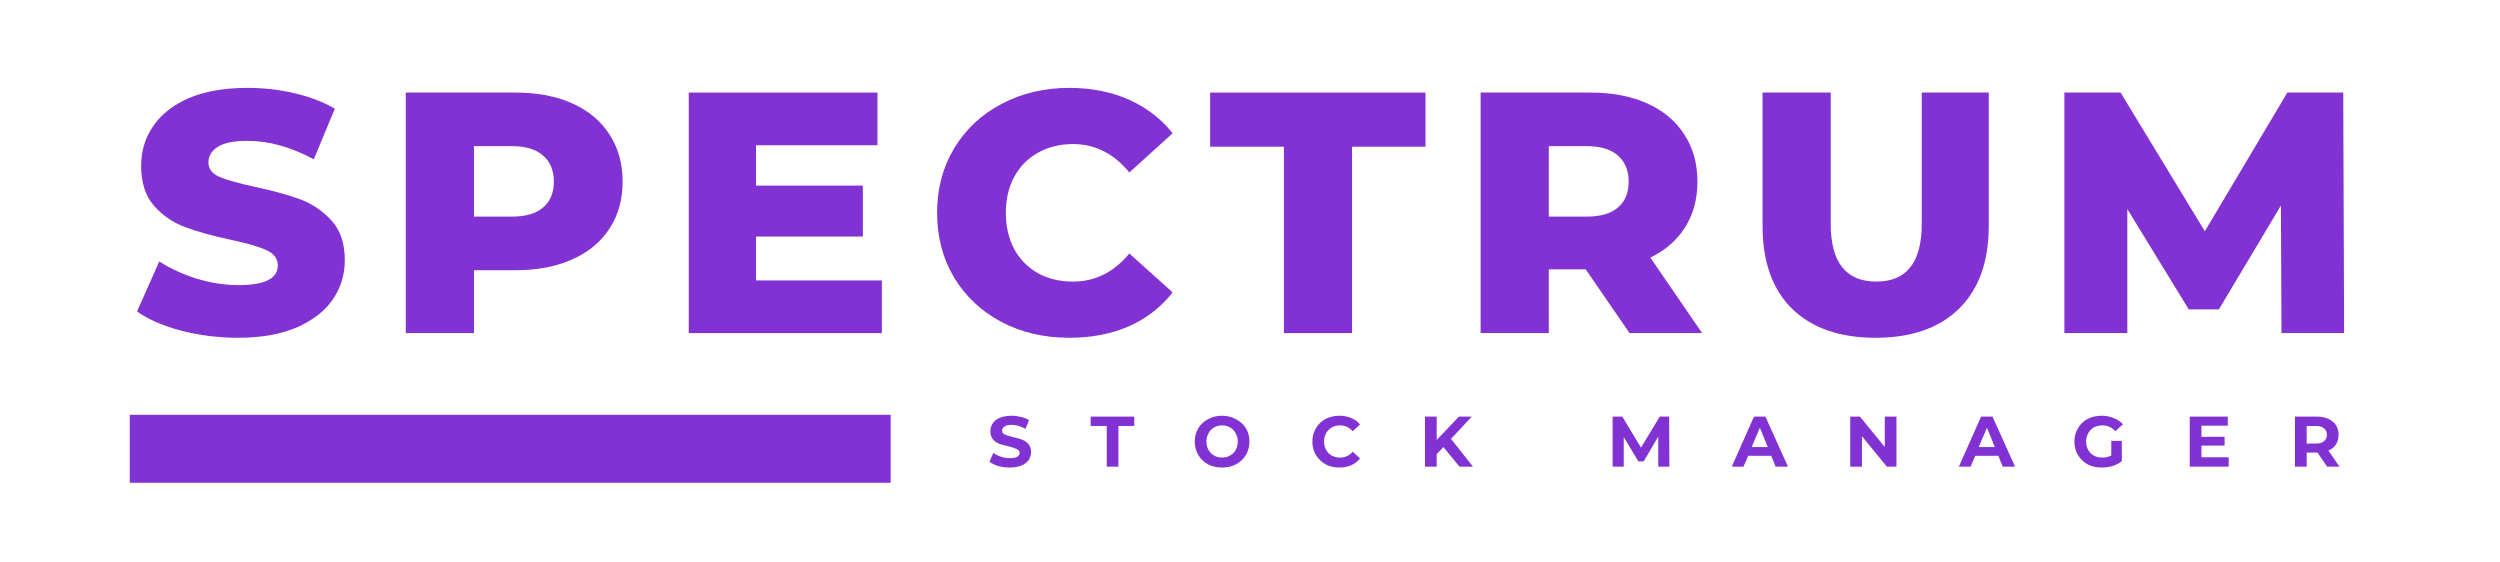 <svg xmlns="http://www.w3.org/2000/svg" xmlns:xlink="http://www.w3.org/1999/xlink" width="178" zoomAndPan="magnify" viewBox="0 0 133.5 30" height="40" preserveAspectRatio="xMidYMid meet" version="1.0"><defs><g/></defs><path stroke-linecap="butt" transform="matrix(0.726, 0, 0, 0.726, 6.928, 22.149)" fill="none" stroke-linejoin="miter" d="M 0.002 2.501 L 55.969 2.501 " stroke="#8231d3" stroke-width="5" stroke-opacity="1" stroke-miterlimit="4"/><g fill="#8231d3" fill-opacity="1"><g transform="translate(6.928, 17.787)"><g><path d="M 5.797 0.25 C 4.754 0.25 3.742 0.125 2.766 -0.125 C 1.785 -0.383 0.992 -0.727 0.391 -1.156 L 1.578 -3.828 C 2.148 -3.453 2.816 -3.145 3.578 -2.906 C 4.336 -2.676 5.082 -2.562 5.812 -2.562 C 7.207 -2.562 7.906 -2.91 7.906 -3.609 C 7.906 -3.973 7.707 -4.242 7.312 -4.422 C 6.914 -4.609 6.273 -4.797 5.391 -4.984 C 4.422 -5.191 3.613 -5.414 2.969 -5.656 C 2.32 -5.895 1.766 -6.273 1.297 -6.797 C 0.836 -7.328 0.609 -8.039 0.609 -8.938 C 0.609 -9.719 0.82 -10.422 1.25 -11.047 C 1.676 -11.68 2.312 -12.18 3.156 -12.547 C 4.008 -12.91 5.055 -13.094 6.297 -13.094 C 7.141 -13.094 7.969 -13 8.781 -12.812 C 9.602 -12.625 10.328 -12.348 10.953 -11.984 L 9.828 -9.281 C 8.609 -9.938 7.426 -10.266 6.281 -10.266 C 5.551 -10.266 5.02 -10.156 4.688 -9.938 C 4.363 -9.727 4.203 -9.453 4.203 -9.109 C 4.203 -8.773 4.395 -8.52 4.781 -8.344 C 5.176 -8.176 5.805 -8 6.672 -7.812 C 7.648 -7.602 8.461 -7.379 9.109 -7.141 C 9.754 -6.898 10.312 -6.52 10.781 -6 C 11.25 -5.488 11.484 -4.785 11.484 -3.891 C 11.484 -3.117 11.27 -2.422 10.844 -1.797 C 10.414 -1.172 9.77 -0.672 8.906 -0.297 C 8.051 0.066 7.016 0.25 5.797 0.25 Z M 5.797 0.25 "/></g></g></g><g fill="#8231d3" fill-opacity="1"><g transform="translate(20.388, 17.787)"><g><path d="M 7.156 -12.844 C 8.312 -12.844 9.316 -12.648 10.172 -12.266 C 11.035 -11.879 11.695 -11.328 12.156 -10.609 C 12.625 -9.891 12.859 -9.051 12.859 -8.094 C 12.859 -7.125 12.625 -6.285 12.156 -5.578 C 11.695 -4.867 11.035 -4.32 10.172 -3.938 C 9.316 -3.551 8.312 -3.359 7.156 -3.359 L 4.922 -3.359 L 4.922 0 L 1.281 0 L 1.281 -12.844 Z M 6.938 -6.219 C 7.676 -6.219 8.234 -6.379 8.609 -6.703 C 8.992 -7.023 9.188 -7.488 9.188 -8.094 C 9.188 -8.688 8.992 -9.148 8.609 -9.484 C 8.234 -9.816 7.676 -9.984 6.938 -9.984 L 4.922 -9.984 L 4.922 -6.219 Z M 6.938 -6.219 "/></g></g></g><g fill="#8231d3" fill-opacity="1"><g transform="translate(35.498, 17.787)"><g><path d="M 11.594 -2.812 L 11.594 0 L 1.281 0 L 1.281 -12.844 L 11.359 -12.844 L 11.359 -10.031 L 4.875 -10.031 L 4.875 -7.875 L 10.578 -7.875 L 10.578 -5.156 L 4.875 -5.156 L 4.875 -2.812 Z M 11.594 -2.812 "/></g></g></g><g fill="#8231d3" fill-opacity="1"><g transform="translate(49.416, 17.787)"><g><path d="M 7.688 0.25 C 6.344 0.25 5.133 -0.031 4.062 -0.594 C 2.988 -1.164 2.145 -1.957 1.531 -2.969 C 0.926 -3.988 0.625 -5.141 0.625 -6.422 C 0.625 -7.703 0.926 -8.848 1.531 -9.859 C 2.145 -10.879 2.988 -11.672 4.062 -12.234 C 5.133 -12.805 6.344 -13.094 7.688 -13.094 C 8.863 -13.094 9.922 -12.883 10.859 -12.469 C 11.797 -12.051 12.578 -11.453 13.203 -10.672 L 10.891 -8.578 C 10.066 -9.586 9.062 -10.094 7.875 -10.094 C 7.176 -10.094 6.551 -9.938 6 -9.625 C 5.457 -9.32 5.035 -8.891 4.734 -8.328 C 4.441 -7.773 4.297 -7.141 4.297 -6.422 C 4.297 -5.703 4.441 -5.062 4.734 -4.5 C 5.035 -3.945 5.457 -3.516 6 -3.203 C 6.551 -2.898 7.176 -2.75 7.875 -2.75 C 9.062 -2.75 10.066 -3.25 10.891 -4.25 L 13.203 -2.172 C 12.578 -1.379 11.797 -0.773 10.859 -0.359 C 9.922 0.047 8.863 0.25 7.688 0.25 Z M 7.688 0.25 "/></g></g></g><g fill="#8231d3" fill-opacity="1"><g transform="translate(64.544, 17.787)"><g><path d="M 4.016 -9.953 L 0.078 -9.953 L 0.078 -12.844 L 11.578 -12.844 L 11.578 -9.953 L 7.656 -9.953 L 7.656 0 L 4.016 0 Z M 4.016 -9.953 "/></g></g></g><g fill="#8231d3" fill-opacity="1"><g transform="translate(77.784, 17.787)"><g><path d="M 6.891 -3.406 L 4.922 -3.406 L 4.922 0 L 1.281 0 L 1.281 -12.844 L 7.156 -12.844 C 8.312 -12.844 9.316 -12.648 10.172 -12.266 C 11.035 -11.879 11.695 -11.328 12.156 -10.609 C 12.625 -9.891 12.859 -9.051 12.859 -8.094 C 12.859 -7.164 12.641 -6.352 12.203 -5.656 C 11.773 -4.969 11.156 -4.426 10.344 -4.031 L 13.109 0 L 9.234 0 Z M 9.188 -8.094 C 9.188 -8.688 8.992 -9.148 8.609 -9.484 C 8.234 -9.816 7.676 -9.984 6.938 -9.984 L 4.922 -9.984 L 4.922 -6.219 L 6.938 -6.219 C 7.676 -6.219 8.234 -6.379 8.609 -6.703 C 8.992 -7.023 9.188 -7.488 9.188 -8.094 Z M 9.188 -8.094 "/></g></g></g><g fill="#8231d3" fill-opacity="1"><g transform="translate(92.949, 17.787)"><g><path d="M 7.203 0.25 C 5.297 0.25 3.812 -0.266 2.75 -1.297 C 1.695 -2.336 1.172 -3.812 1.172 -5.719 L 1.172 -12.844 L 4.812 -12.844 L 4.812 -5.828 C 4.812 -3.773 5.625 -2.75 7.25 -2.75 C 8.863 -2.75 9.672 -3.773 9.672 -5.828 L 9.672 -12.844 L 13.25 -12.844 L 13.25 -5.719 C 13.25 -3.812 12.719 -2.336 11.656 -1.297 C 10.602 -0.266 9.117 0.25 7.203 0.25 Z M 7.203 0.25 "/></g></g></g><g fill="#8231d3" fill-opacity="1"><g transform="translate(108.957, 17.787)"><g><path d="M 12.875 0 L 12.844 -6.812 L 9.531 -1.266 L 7.922 -1.266 L 4.641 -6.625 L 4.641 0 L 1.281 0 L 1.281 -12.844 L 4.281 -12.844 L 8.781 -5.438 L 13.188 -12.844 L 16.172 -12.844 L 16.219 0 Z M 12.875 0 "/></g></g></g><g fill="#8231d3" fill-opacity="1"><g transform="translate(52.731, 24.919)"><g><path d="M 1.203 0.047 C 0.984 0.047 0.773 0.02 0.578 -0.031 C 0.379 -0.094 0.223 -0.172 0.109 -0.266 L 0.312 -0.734 C 0.426 -0.648 0.562 -0.582 0.719 -0.531 C 0.883 -0.477 1.047 -0.453 1.203 -0.453 C 1.379 -0.453 1.508 -0.477 1.594 -0.531 C 1.676 -0.582 1.719 -0.648 1.719 -0.734 C 1.719 -0.797 1.691 -0.848 1.641 -0.891 C 1.586 -0.93 1.523 -0.961 1.453 -0.984 C 1.379 -1.016 1.273 -1.047 1.141 -1.078 C 0.93 -1.129 0.758 -1.176 0.625 -1.219 C 0.5 -1.27 0.391 -1.348 0.297 -1.453 C 0.203 -1.566 0.156 -1.711 0.156 -1.891 C 0.156 -2.047 0.195 -2.188 0.281 -2.312 C 0.363 -2.438 0.488 -2.535 0.656 -2.609 C 0.832 -2.68 1.047 -2.719 1.297 -2.719 C 1.461 -2.719 1.625 -2.695 1.781 -2.656 C 1.945 -2.625 2.094 -2.566 2.219 -2.484 L 2.031 -2.016 C 1.781 -2.16 1.531 -2.234 1.281 -2.234 C 1.113 -2.234 0.988 -2.203 0.906 -2.141 C 0.82 -2.086 0.781 -2.016 0.781 -1.922 C 0.781 -1.828 0.828 -1.758 0.922 -1.719 C 1.016 -1.676 1.16 -1.629 1.359 -1.578 C 1.566 -1.535 1.734 -1.488 1.859 -1.438 C 1.992 -1.383 2.102 -1.305 2.188 -1.203 C 2.281 -1.098 2.328 -0.957 2.328 -0.781 C 2.328 -0.633 2.285 -0.492 2.203 -0.359 C 2.117 -0.234 1.988 -0.133 1.812 -0.062 C 1.645 0.008 1.441 0.047 1.203 0.047 Z M 1.203 0.047 "/></g></g></g><g fill="#8231d3" fill-opacity="1"><g transform="translate(58.225, 24.919)"><g><path d="M 0.875 -2.172 L 0.016 -2.172 L 0.016 -2.672 L 2.344 -2.672 L 2.344 -2.172 L 1.5 -2.172 L 1.5 0 L 0.875 0 Z M 0.875 -2.172 "/></g></g></g><g fill="#8231d3" fill-opacity="1"><g transform="translate(63.643, 24.919)"><g><path d="M 1.609 0.047 C 1.336 0.047 1.086 -0.008 0.859 -0.125 C 0.641 -0.25 0.469 -0.414 0.344 -0.625 C 0.219 -0.844 0.156 -1.082 0.156 -1.344 C 0.156 -1.602 0.219 -1.836 0.344 -2.047 C 0.469 -2.254 0.641 -2.414 0.859 -2.531 C 1.086 -2.656 1.336 -2.719 1.609 -2.719 C 1.891 -2.719 2.141 -2.656 2.359 -2.531 C 2.586 -2.414 2.766 -2.254 2.891 -2.047 C 3.016 -1.836 3.078 -1.602 3.078 -1.344 C 3.078 -1.082 3.016 -0.844 2.891 -0.625 C 2.766 -0.414 2.586 -0.25 2.359 -0.125 C 2.141 -0.008 1.891 0.047 1.609 0.047 Z M 1.609 -0.484 C 1.773 -0.484 1.922 -0.52 2.047 -0.594 C 2.172 -0.664 2.27 -0.766 2.344 -0.891 C 2.414 -1.023 2.453 -1.176 2.453 -1.344 C 2.453 -1.508 2.414 -1.656 2.344 -1.781 C 2.27 -1.914 2.172 -2.02 2.047 -2.094 C 1.922 -2.164 1.773 -2.203 1.609 -2.203 C 1.453 -2.203 1.312 -2.164 1.188 -2.094 C 1.062 -2.02 0.961 -1.914 0.891 -1.781 C 0.816 -1.656 0.781 -1.508 0.781 -1.344 C 0.781 -1.176 0.816 -1.023 0.891 -0.891 C 0.961 -0.766 1.062 -0.664 1.188 -0.594 C 1.312 -0.52 1.453 -0.484 1.609 -0.484 Z M 1.609 -0.484 "/></g></g></g><g fill="#8231d3" fill-opacity="1"><g transform="translate(69.924, 24.919)"><g><path d="M 1.594 0.047 C 1.32 0.047 1.078 -0.008 0.859 -0.125 C 0.641 -0.25 0.469 -0.414 0.344 -0.625 C 0.219 -0.832 0.156 -1.07 0.156 -1.344 C 0.156 -1.602 0.219 -1.836 0.344 -2.047 C 0.469 -2.266 0.641 -2.43 0.859 -2.547 C 1.078 -2.66 1.328 -2.719 1.609 -2.719 C 1.836 -2.719 2.047 -2.676 2.234 -2.594 C 2.422 -2.52 2.578 -2.406 2.703 -2.25 L 2.312 -1.891 C 2.125 -2.098 1.898 -2.203 1.641 -2.203 C 1.473 -2.203 1.32 -2.164 1.188 -2.094 C 1.062 -2.02 0.961 -1.914 0.891 -1.781 C 0.816 -1.656 0.781 -1.508 0.781 -1.344 C 0.781 -1.176 0.816 -1.023 0.891 -0.891 C 0.961 -0.766 1.062 -0.664 1.188 -0.594 C 1.32 -0.52 1.473 -0.484 1.641 -0.484 C 1.898 -0.484 2.125 -0.586 2.312 -0.797 L 2.703 -0.438 C 2.578 -0.281 2.422 -0.16 2.234 -0.078 C 2.047 0.004 1.832 0.047 1.594 0.047 Z M 1.594 0.047 "/></g></g></g><g fill="#8231d3" fill-opacity="1"><g transform="translate(75.781, 24.919)"><g><path d="M 1.297 -1.047 L 0.938 -0.672 L 0.938 0 L 0.312 0 L 0.312 -2.672 L 0.938 -2.672 L 0.938 -1.422 L 2.125 -2.672 L 2.812 -2.672 L 1.703 -1.484 L 2.875 0 L 2.156 0 Z M 1.297 -1.047 "/></g></g></g><g fill="#8231d3" fill-opacity="1"><g transform="translate(81.665, 24.919)"><g/></g></g><g fill="#8231d3" fill-opacity="1"><g transform="translate(85.802, 24.919)"><g><path d="M 2.75 0 L 2.75 -1.609 L 1.969 -0.281 L 1.688 -0.281 L 0.906 -1.578 L 0.906 0 L 0.312 0 L 0.312 -2.672 L 0.828 -2.672 L 1.828 -1.016 L 2.828 -2.672 L 3.328 -2.672 L 3.344 0 Z M 2.75 0 "/></g></g></g><g fill="#8231d3" fill-opacity="1"><g transform="translate(92.508, 24.919)"><g><path d="M 2.078 -0.578 L 0.844 -0.578 L 0.594 0 L -0.031 0 L 1.156 -2.672 L 1.766 -2.672 L 2.969 0 L 2.312 0 Z M 1.891 -1.047 L 1.469 -2.078 L 1.031 -1.047 Z M 1.891 -1.047 "/></g></g></g><g fill="#8231d3" fill-opacity="1"><g transform="translate(98.491, 24.919)"><g><path d="M 2.781 -2.672 L 2.781 0 L 2.266 0 L 0.938 -1.625 L 0.938 0 L 0.312 0 L 0.312 -2.672 L 0.828 -2.672 L 2.156 -1.047 L 2.156 -2.672 Z M 2.781 -2.672 "/></g></g></g><g fill="#8231d3" fill-opacity="1"><g transform="translate(104.634, 24.919)"><g><path d="M 2.078 -0.578 L 0.844 -0.578 L 0.594 0 L -0.031 0 L 1.156 -2.672 L 1.766 -2.672 L 2.969 0 L 2.312 0 Z M 1.891 -1.047 L 1.469 -2.078 L 1.031 -1.047 Z M 1.891 -1.047 "/></g></g></g><g fill="#8231d3" fill-opacity="1"><g transform="translate(110.617, 24.919)"><g><path d="M 2.125 -1.375 L 2.688 -1.375 L 2.688 -0.297 C 2.551 -0.18 2.383 -0.094 2.188 -0.031 C 2 0.02 1.805 0.047 1.609 0.047 C 1.328 0.047 1.078 -0.008 0.859 -0.125 C 0.641 -0.25 0.469 -0.414 0.344 -0.625 C 0.219 -0.832 0.156 -1.07 0.156 -1.344 C 0.156 -1.602 0.219 -1.836 0.344 -2.047 C 0.469 -2.266 0.641 -2.43 0.859 -2.547 C 1.086 -2.66 1.344 -2.719 1.625 -2.719 C 1.852 -2.719 2.062 -2.676 2.25 -2.594 C 2.445 -2.52 2.613 -2.41 2.75 -2.266 L 2.344 -1.891 C 2.156 -2.098 1.926 -2.203 1.656 -2.203 C 1.477 -2.203 1.32 -2.164 1.188 -2.094 C 1.062 -2.02 0.961 -1.914 0.891 -1.781 C 0.816 -1.656 0.781 -1.508 0.781 -1.344 C 0.781 -1.176 0.816 -1.023 0.891 -0.891 C 0.961 -0.766 1.062 -0.664 1.188 -0.594 C 1.32 -0.52 1.473 -0.484 1.641 -0.484 C 1.816 -0.484 1.977 -0.52 2.125 -0.594 Z M 2.125 -1.375 "/></g></g></g><g fill="#8231d3" fill-opacity="1"><g transform="translate(116.62, 24.919)"><g><path d="M 2.391 -0.5 L 2.391 0 L 0.312 0 L 0.312 -2.672 L 2.344 -2.672 L 2.344 -2.188 L 0.938 -2.188 L 0.938 -1.594 L 2.172 -1.594 L 2.172 -1.125 L 0.938 -1.125 L 0.938 -0.5 Z M 2.391 -0.5 "/></g></g></g><g fill="#8231d3" fill-opacity="1"><g transform="translate(122.24, 24.919)"><g><path d="M 2.031 0 L 1.516 -0.75 L 0.938 -0.75 L 0.938 0 L 0.312 0 L 0.312 -2.672 L 1.484 -2.672 C 1.711 -2.672 1.914 -2.629 2.094 -2.547 C 2.27 -2.473 2.406 -2.363 2.5 -2.219 C 2.594 -2.07 2.641 -1.898 2.641 -1.703 C 2.641 -1.504 2.594 -1.332 2.5 -1.188 C 2.406 -1.039 2.27 -0.93 2.094 -0.859 L 2.688 0 Z M 2.016 -1.703 C 2.016 -1.859 1.961 -1.973 1.859 -2.047 C 1.766 -2.129 1.625 -2.172 1.438 -2.172 L 0.938 -2.172 L 0.938 -1.234 L 1.438 -1.234 C 1.625 -1.234 1.766 -1.273 1.859 -1.359 C 1.961 -1.441 2.016 -1.555 2.016 -1.703 Z M 2.016 -1.703 "/></g></g></g></svg>